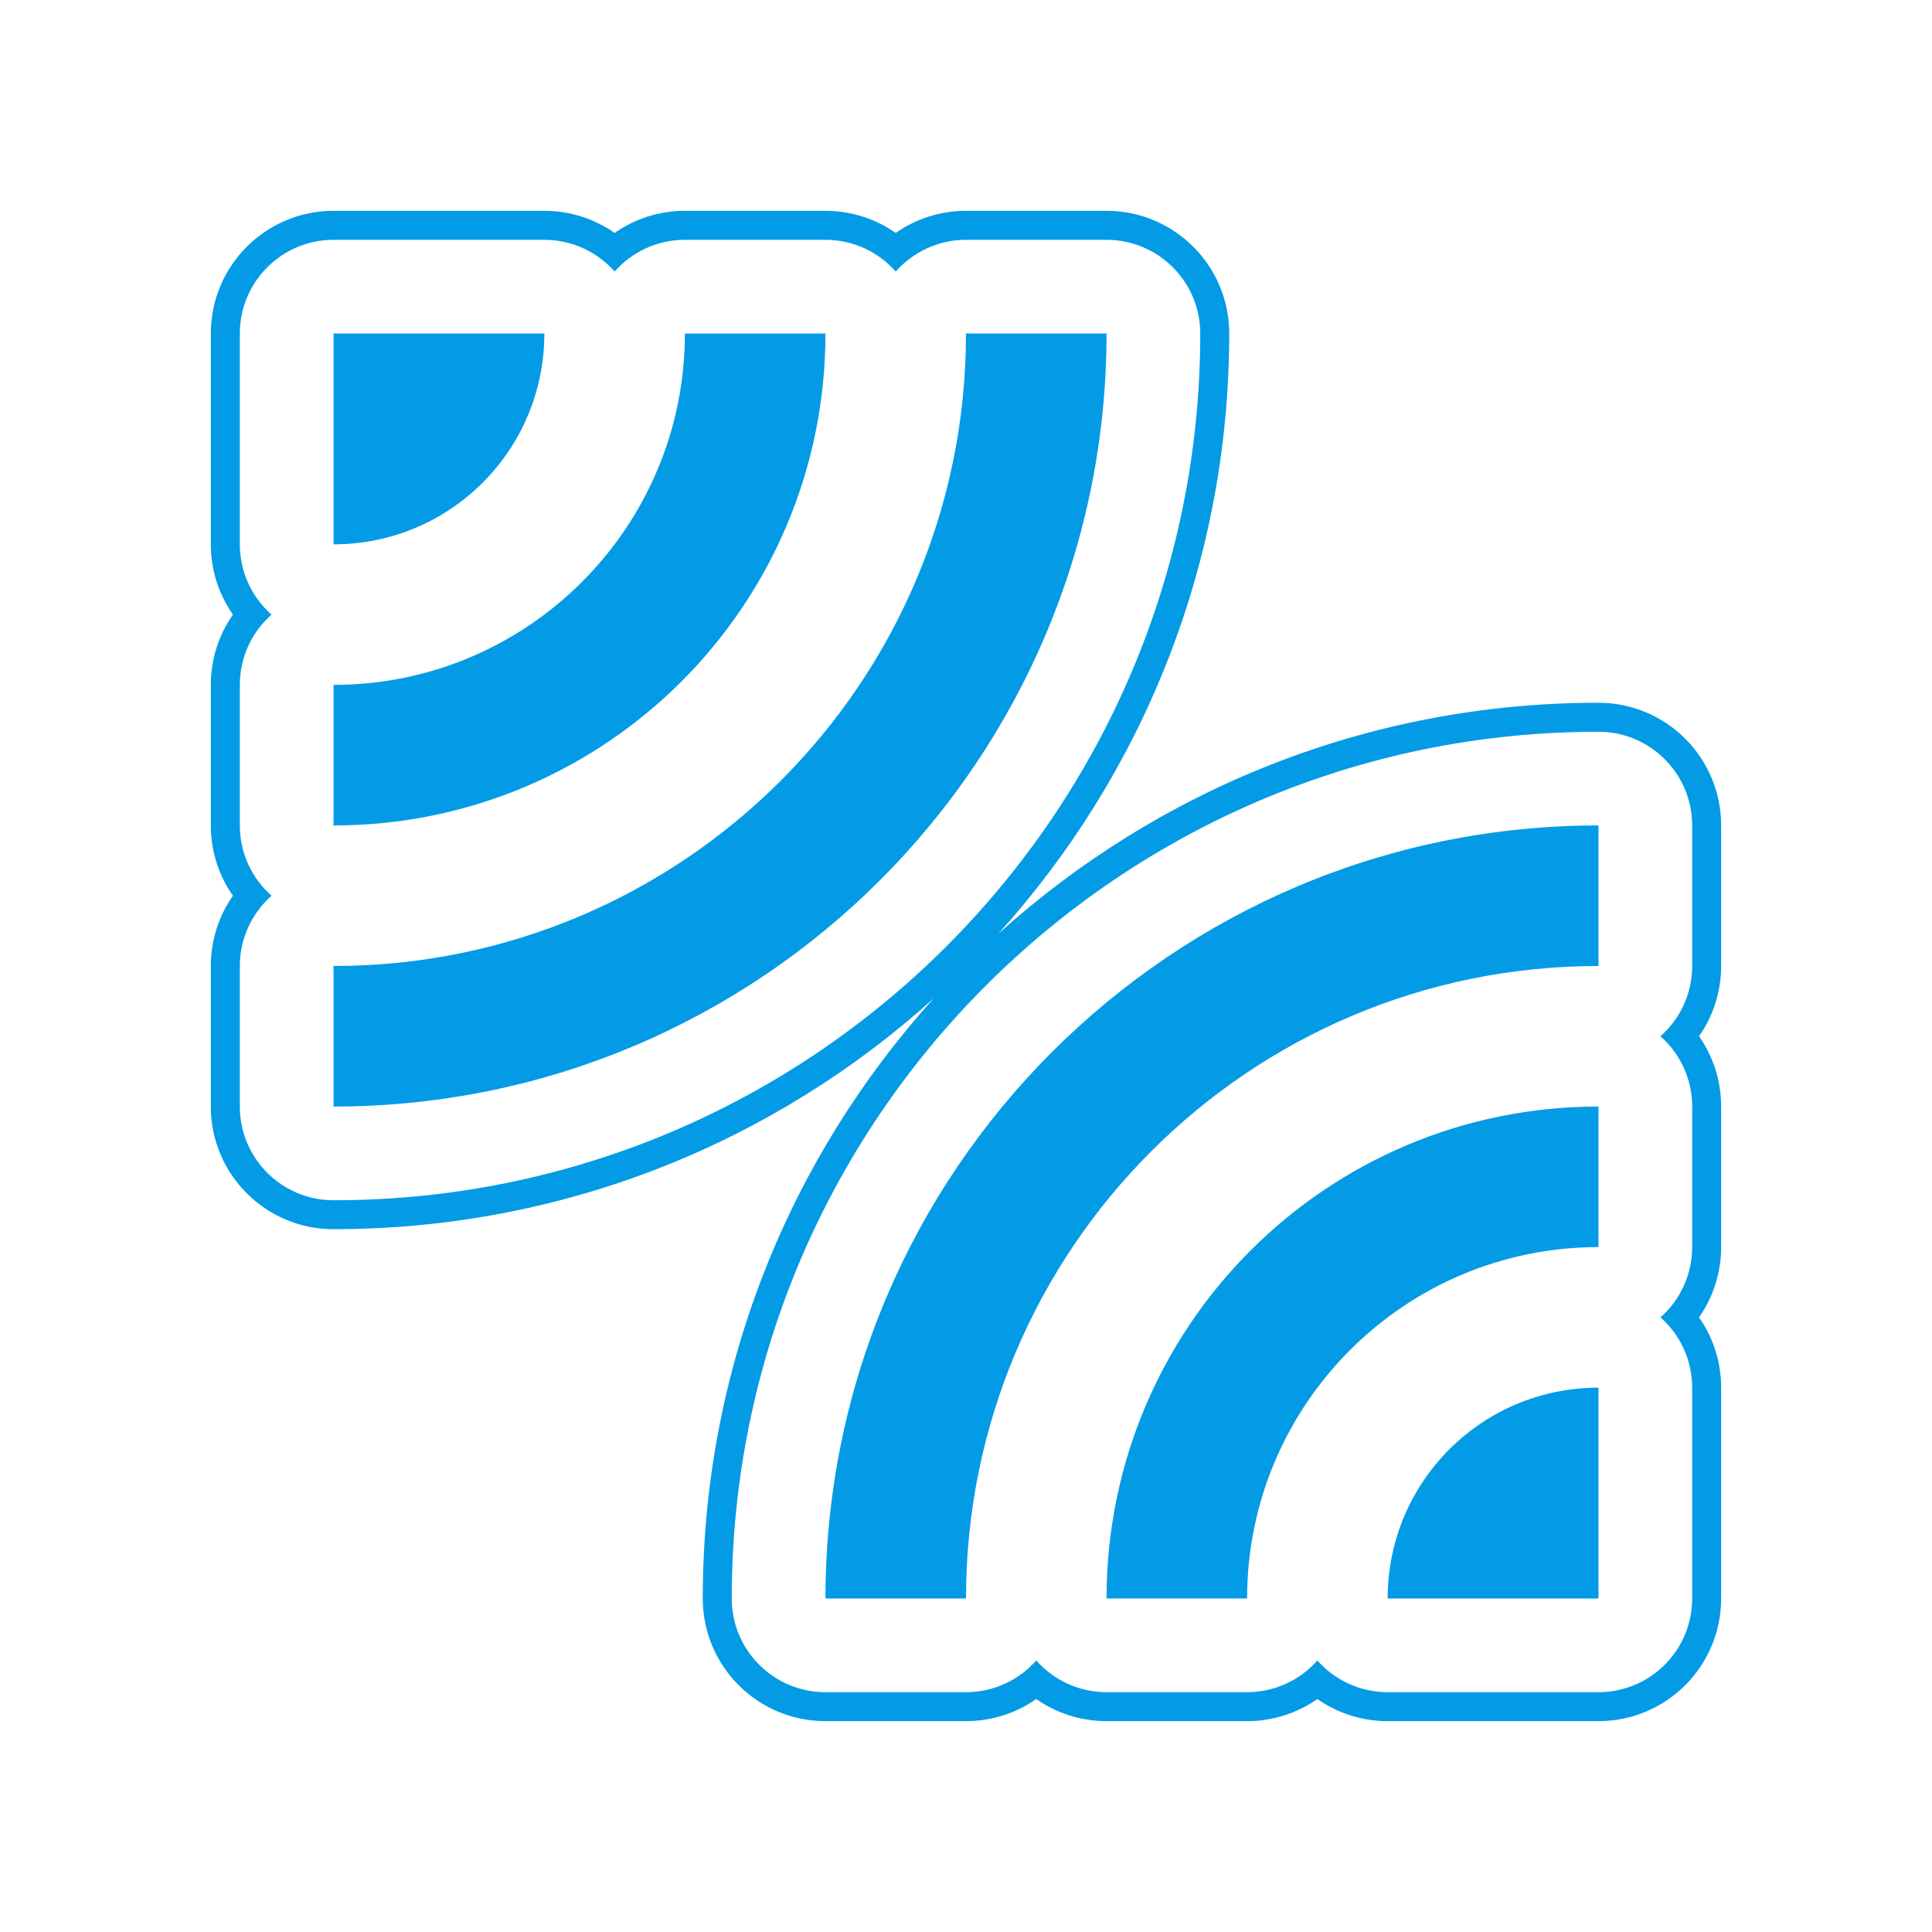 <svg version="1.1" xmlns="http://www.w3.org/2000/svg" xmlns:xlink="http://www.w3.org/1999/xlink" viewBox="0,0,1024,1024">
	<!-- Color names: teamapps-color-1 -->
	<desc>leak_add icon - Licensed under Apache License v2.0 (http://www.apache.org/licenses/LICENSE-2.0) - Created with Iconfu.com - Derivative work of Material icons (Copyright Google Inc.)</desc>
	<g fill="none" fill-rule="nonzero" style="mix-blend-mode: normal">
		<g color="#039be5" class="teamapps-color-1">
			<path d="M111.74,586.49v-74.49c0,-13.85 4.34,-26.7 11.72,-37.25c-7.38,-10.55 -11.72,-23.4 -11.72,-37.25v-74.5c0,-13.85 4.34,-26.7 11.72,-37.25c-7.38,-10.55 -11.72,-23.4 -11.72,-37.25v-111.74c0,-35.91 29.11,-65.02 65.02,-65.02h111.74c13.85,0 26.7,4.34 37.25,11.72c10.55,-7.38 23.4,-11.72 37.25,-11.72h74.5c13.85,0 26.7,4.34 37.25,11.72c10.55,-7.38 23.4,-11.72 37.25,-11.72h74.49c35.91,0 65.02,29.11 65.02,65.02c0,122.36 -46.32,233.99 -122.44,318.22c84.21,-76.12 195.81,-122.51 318.15,-122.51c35.91,0 65.02,29.11 65.02,65.02v74.49c0,13.85 -4.34,26.7 -11.72,37.25c7.38,10.55 11.72,23.4 11.72,37.25v74.5c0,13.85 -4.34,26.7 -11.72,37.25c7.38,10.55 11.72,23.4 11.72,37.25v111.74c0,35.91 -29.11,65.02 -65.02,65.02h-111.74c-13.85,0 -26.7,-4.34 -37.25,-11.72c-10.55,7.38 -23.4,11.72 -37.25,11.72h-74.5c-13.85,0 -26.7,-4.34 -37.25,-11.72c-10.55,7.38 -23.4,11.72 -37.25,11.72h-74.49c-35.91,0 -65.02,-29.11 -65.02,-65.02c0,-122.33 46.37,-233.92 122.48,-318.13c-84.16,76.06 -195.72,122.41 -318.2,122.41c-35.91,0 -65.02,-29.11 -65.02,-65.02zM176.77,636.16c253.92,0 459.39,-205.89 459.39,-459.39c0,-27.43 -22.24,-49.66 -49.66,-49.66h-74.49c-14.83,0 -28.15,6.5 -37.25,16.81c-9.1,-10.31 -22.41,-16.81 -37.25,-16.81h-74.5c-14.83,0 -28.15,6.5 -37.25,16.81c-9.1,-10.31 -22.41,-16.81 -37.25,-16.81h-111.74c-27.43,0 -49.66,22.24 -49.66,49.66v111.74c0,14.83 6.5,28.15 16.81,37.25c-10.31,9.1 -16.81,22.41 -16.81,37.25v74.5c0,14.83 6.5,28.15 16.81,37.25c-10.31,9.1 -16.81,22.41 -16.81,37.25v74.49c0,27.43 22.24,49.66 49.66,49.66zM847.23,387.84c-253.53,0 -459.39,205.86 -459.39,459.39c0,27.43 22.24,49.66 49.66,49.66h74.49c14.83,0 28.15,-6.5 37.25,-16.81c9.1,10.31 22.41,16.81 37.25,16.81h74.5c14.83,0 28.15,-6.5 37.25,-16.81c9.1,10.31 22.41,16.81 37.25,16.81h111.74c27.43,0 49.66,-22.24 49.66,-49.66v-111.74c0,-14.83 -6.5,-28.15 -16.81,-37.25c10.31,-9.1 16.81,-22.41 16.81,-37.25v-74.5c0,-14.83 -6.5,-28.15 -16.81,-37.25c10.31,-9.1 16.81,-22.41 16.81,-37.25v-74.49c0,-27.43 -22.24,-49.66 -49.66,-49.66zM847.23,437.51v74.49c-185.12,0 -335.23,150.11 -335.23,335.23h-74.49c0,-226.1 183.63,-409.73 409.73,-409.73zM176.77,586.49v-74.49c185.12,0 335.23,-150.11 335.23,-335.23h74.49c0,226.1 -183.26,409.73 -409.73,409.73zM847.23,586.49v74.5c-102.8,0 -186.24,83.43 -186.24,186.24h-74.5c0,-144.15 116.59,-260.74 260.74,-260.74zM176.77,437.51v-74.5c102.8,0 186.24,-83.43 186.24,-186.24h74.5c0,144.15 -116.59,260.74 -260.74,260.74zM176.77,288.51v-111.74h111.74c0,61.83 -49.91,111.74 -111.74,111.74zM847.23,735.49v111.74h-111.74c0,-61.83 49.91,-111.74 111.74,-111.74z" fill="currentColor"/>
		</g>
	</g>
</svg>